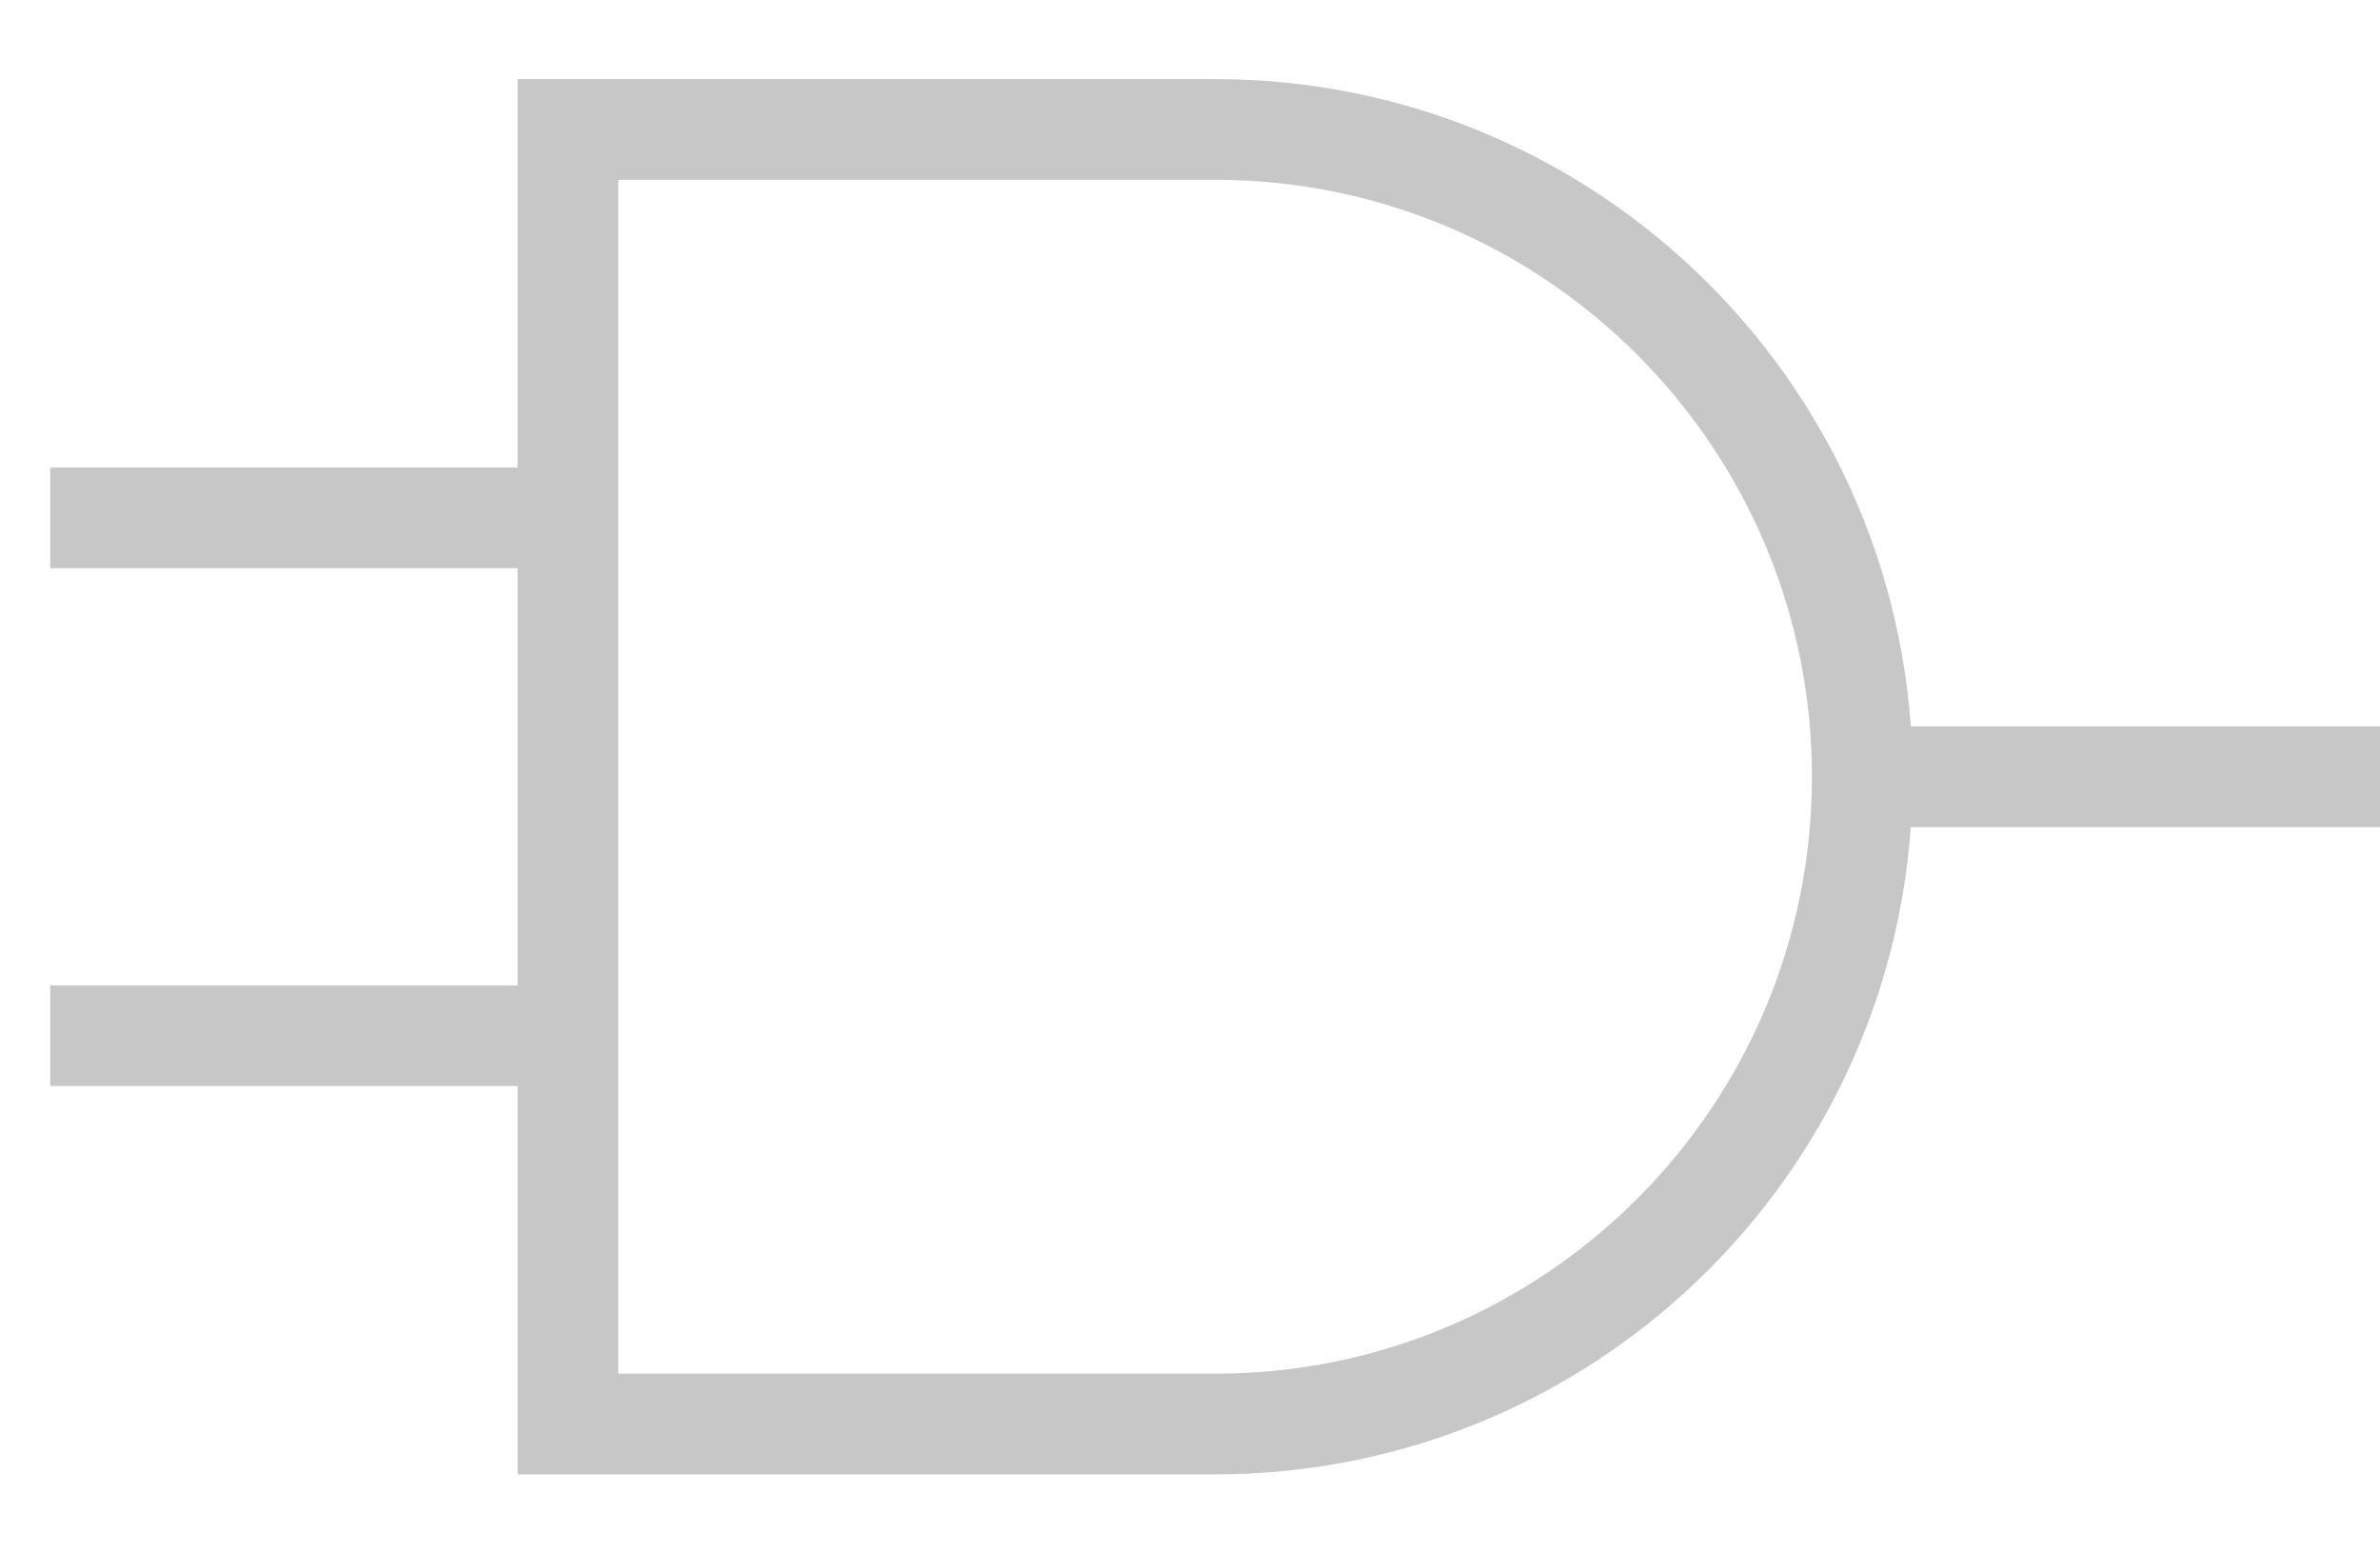 <svg width="3034" height="1979" xmlns="http://www.w3.org/2000/svg" xmlns:xlink="http://www.w3.org/1999/xlink" xml:space="preserve" overflow="hidden"><g transform="translate(-651 -248)"><path d="M1375 413 2200 413C2655.63 413 3025 782.365 3025 1238 3025 1693.63 2655.63 2063 2200 2063L1375 2063Z" stroke="#C7C7C7" stroke-width="128.333" stroke-miterlimit="8" fill="none" fill-rule="evenodd"/><path d="M0 0 660 0" stroke="#C7C7C7" stroke-width="128.333" stroke-miterlimit="8" fill="none" fill-rule="evenodd" transform="matrix(-1 0 0 1 3685 1238)"/><path d="M0 0 660 0" stroke="#C7C7C7" stroke-width="128.333" stroke-miterlimit="8" fill="none" fill-rule="evenodd" transform="matrix(-1 0 0 1 1375 908)"/><path d="M0 0 660 0" stroke="#C7C7C7" stroke-width="128.333" stroke-miterlimit="8" fill="none" fill-rule="evenodd" transform="matrix(-1 0 0 1 1375 1568)"/></g></svg>
